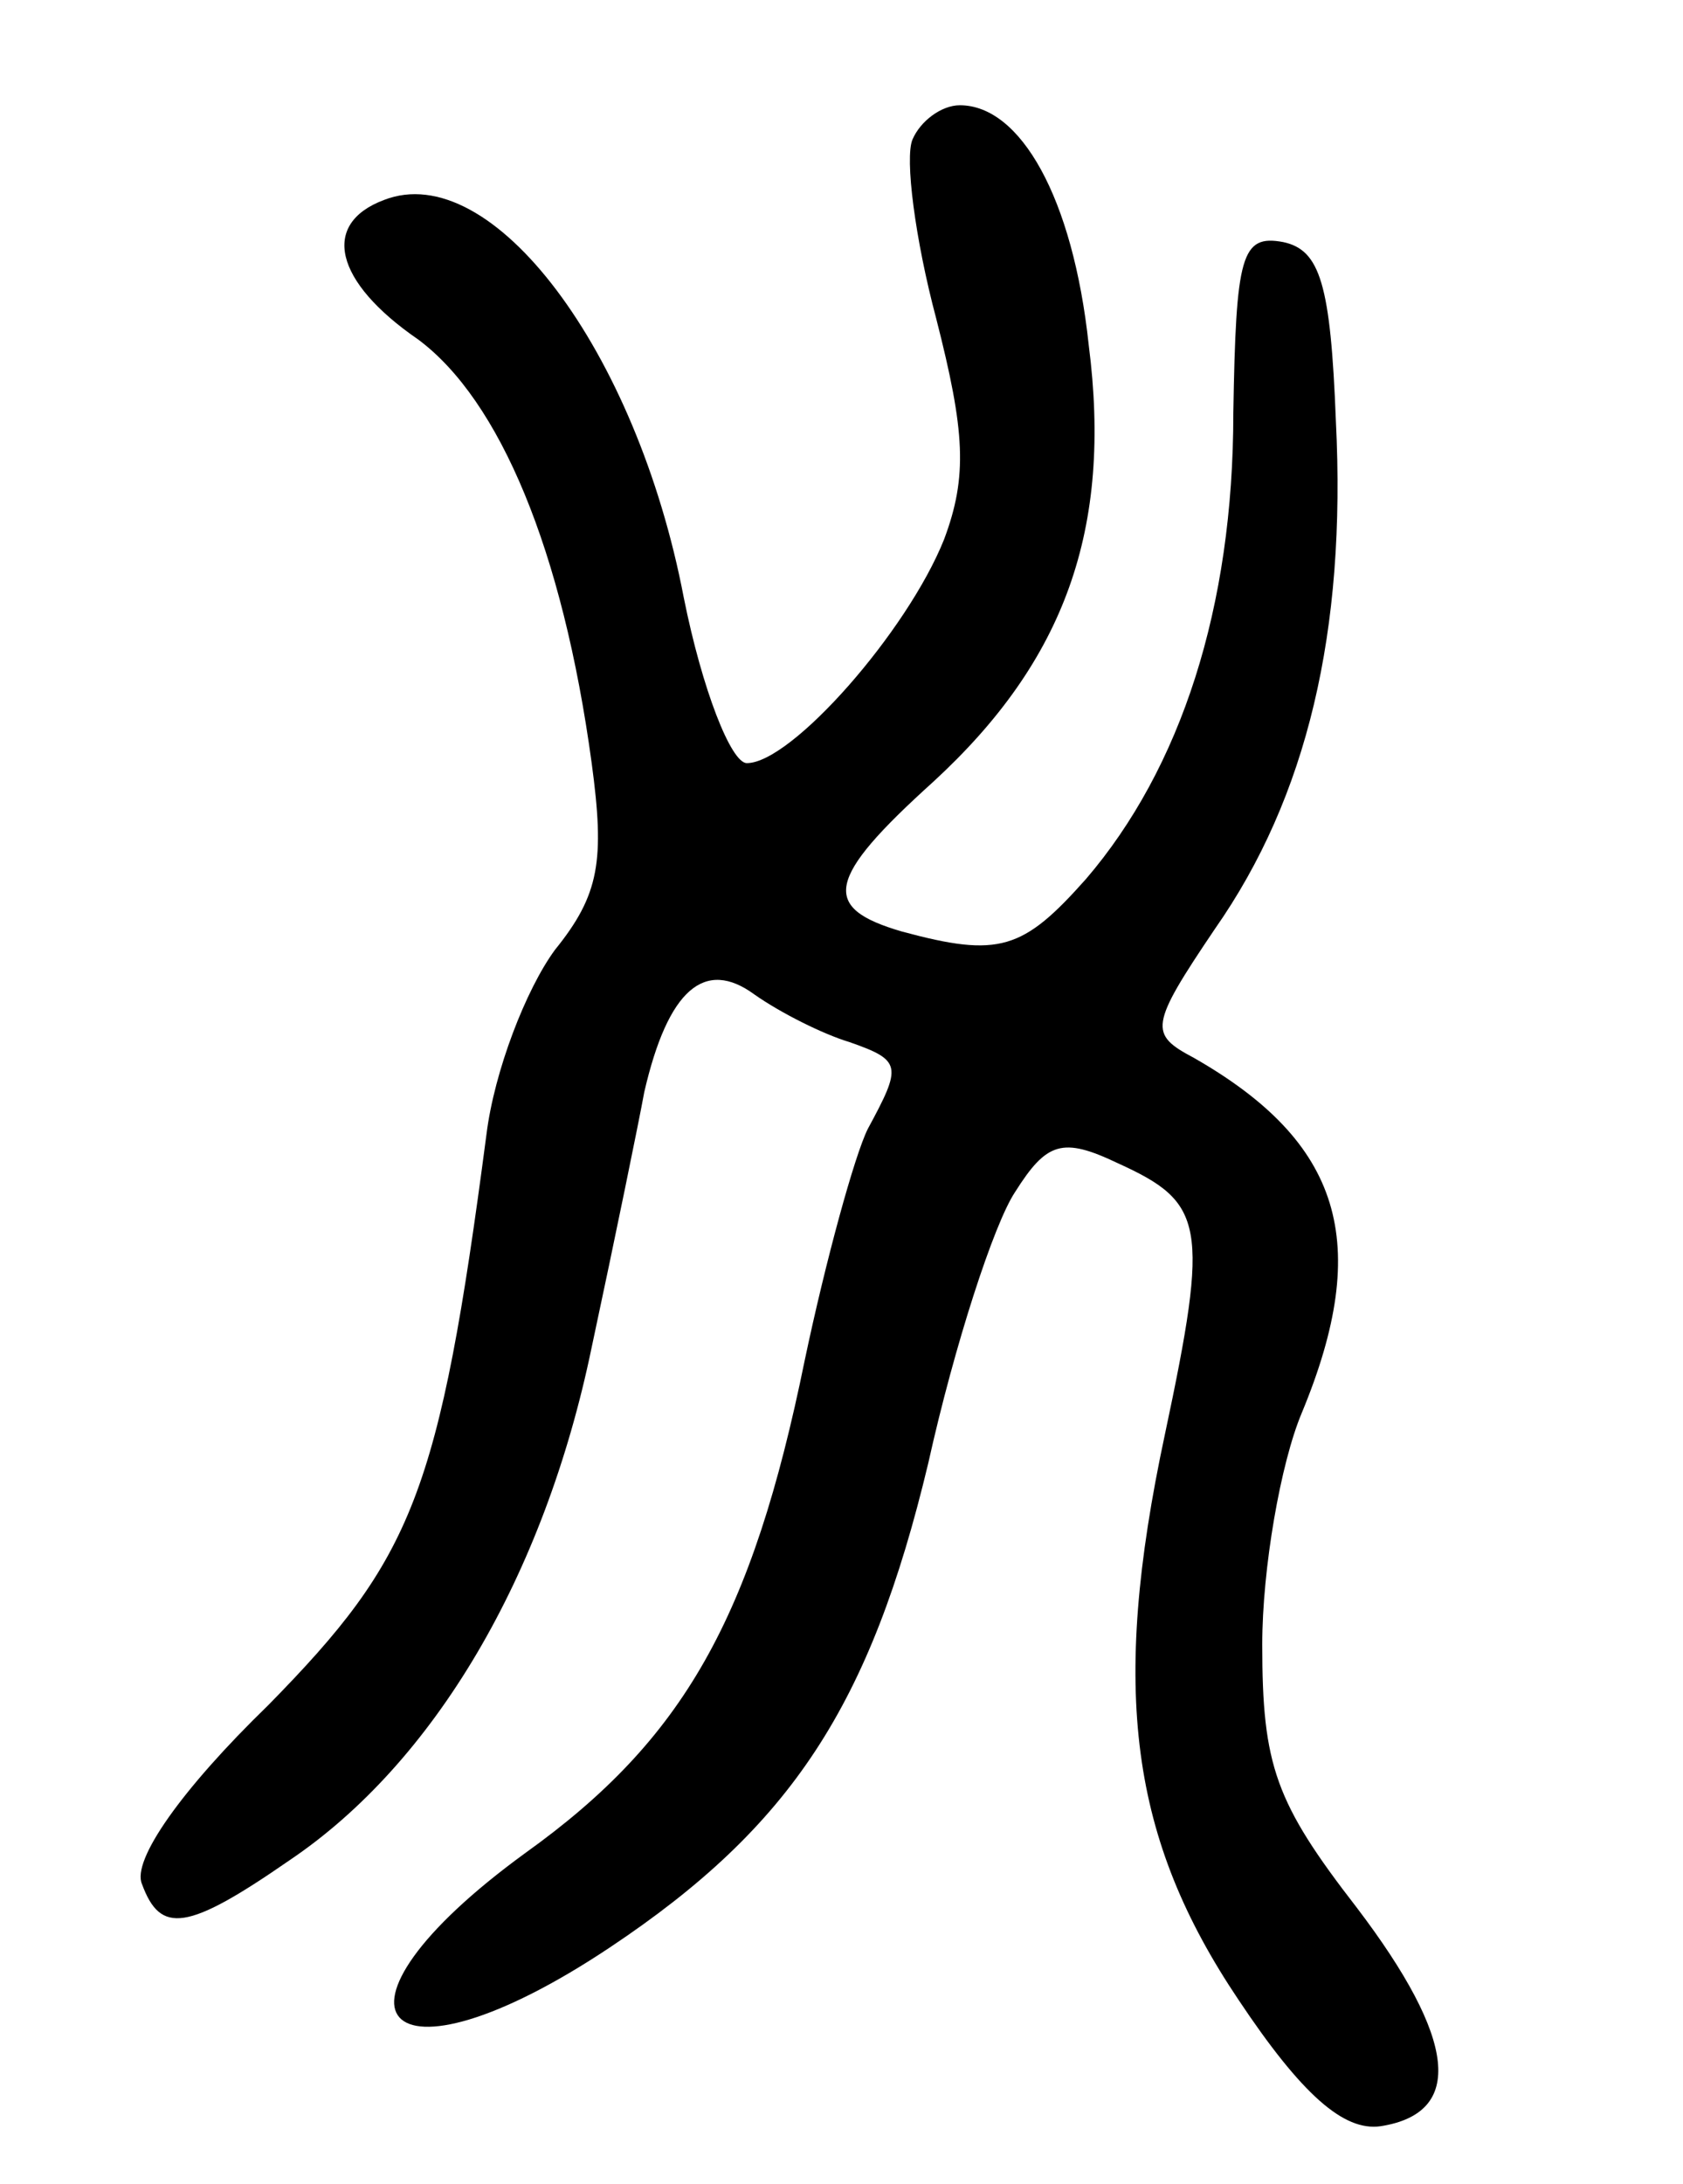 <svg version="1.0" xmlns="http://www.w3.org/2000/svg"
 width="64pt" height="83pt" viewBox="0 0 64 83"
 preserveAspectRatio="xMidYMid meet">
<g transform="translate(0,83) scale(0.1,-0.1)"
fill="#000000" stroke="none">
<path d="M347 777 c-3 -7 1 -38 9 -68 11 -43 12 -60 3 -84 -14 -35 -58 -85
-75 -85 -6 0 -17 28 -24 63 -18 94 -73 167 -114 151 -24 -9 -19 -31 13 -53 31
-23 55 -80 66 -161 5 -37 3 -50 -14 -71 -11 -15 -23 -46 -26 -70 -18 -137 -28
-161 -83 -217 -33 -32 -52 -59 -48 -68 7 -19 17 -18 56 9 55 37 97 108 115
195 9 42 18 86 20 97 9 39 23 51 42 37 10 -7 26 -15 36 -18 20 -7 20 -9 7 -33
-5 -10 -16 -50 -24 -88 -20 -98 -46 -144 -106 -187 -84 -61 -55 -94 32 -36 69
46 99 92 121 184 10 45 25 91 33 103 12 19 18 21 39 11 33 -15 35 -23 18 -103
-21 -98 -13 -154 28 -215 24 -36 40 -50 54 -48 32 5 29 33 -9 83 -31 40 -36
54 -36 100 0 29 7 69 15 88 27 65 15 103 -41 135 -17 9 -17 12 8 49 35 50 50
113 46 193 -2 52 -6 65 -20 68 -16 3 -18 -5 -19 -65 0 -74 -20 -135 -56 -177
-24 -27 -33 -30 -70 -20 -31 9 -29 20 12 57 50 46 68 96 59 166 -6 56 -26 91
-49 91 -7 0 -15 -6 -18 -13z"/>
</g>
</svg>
